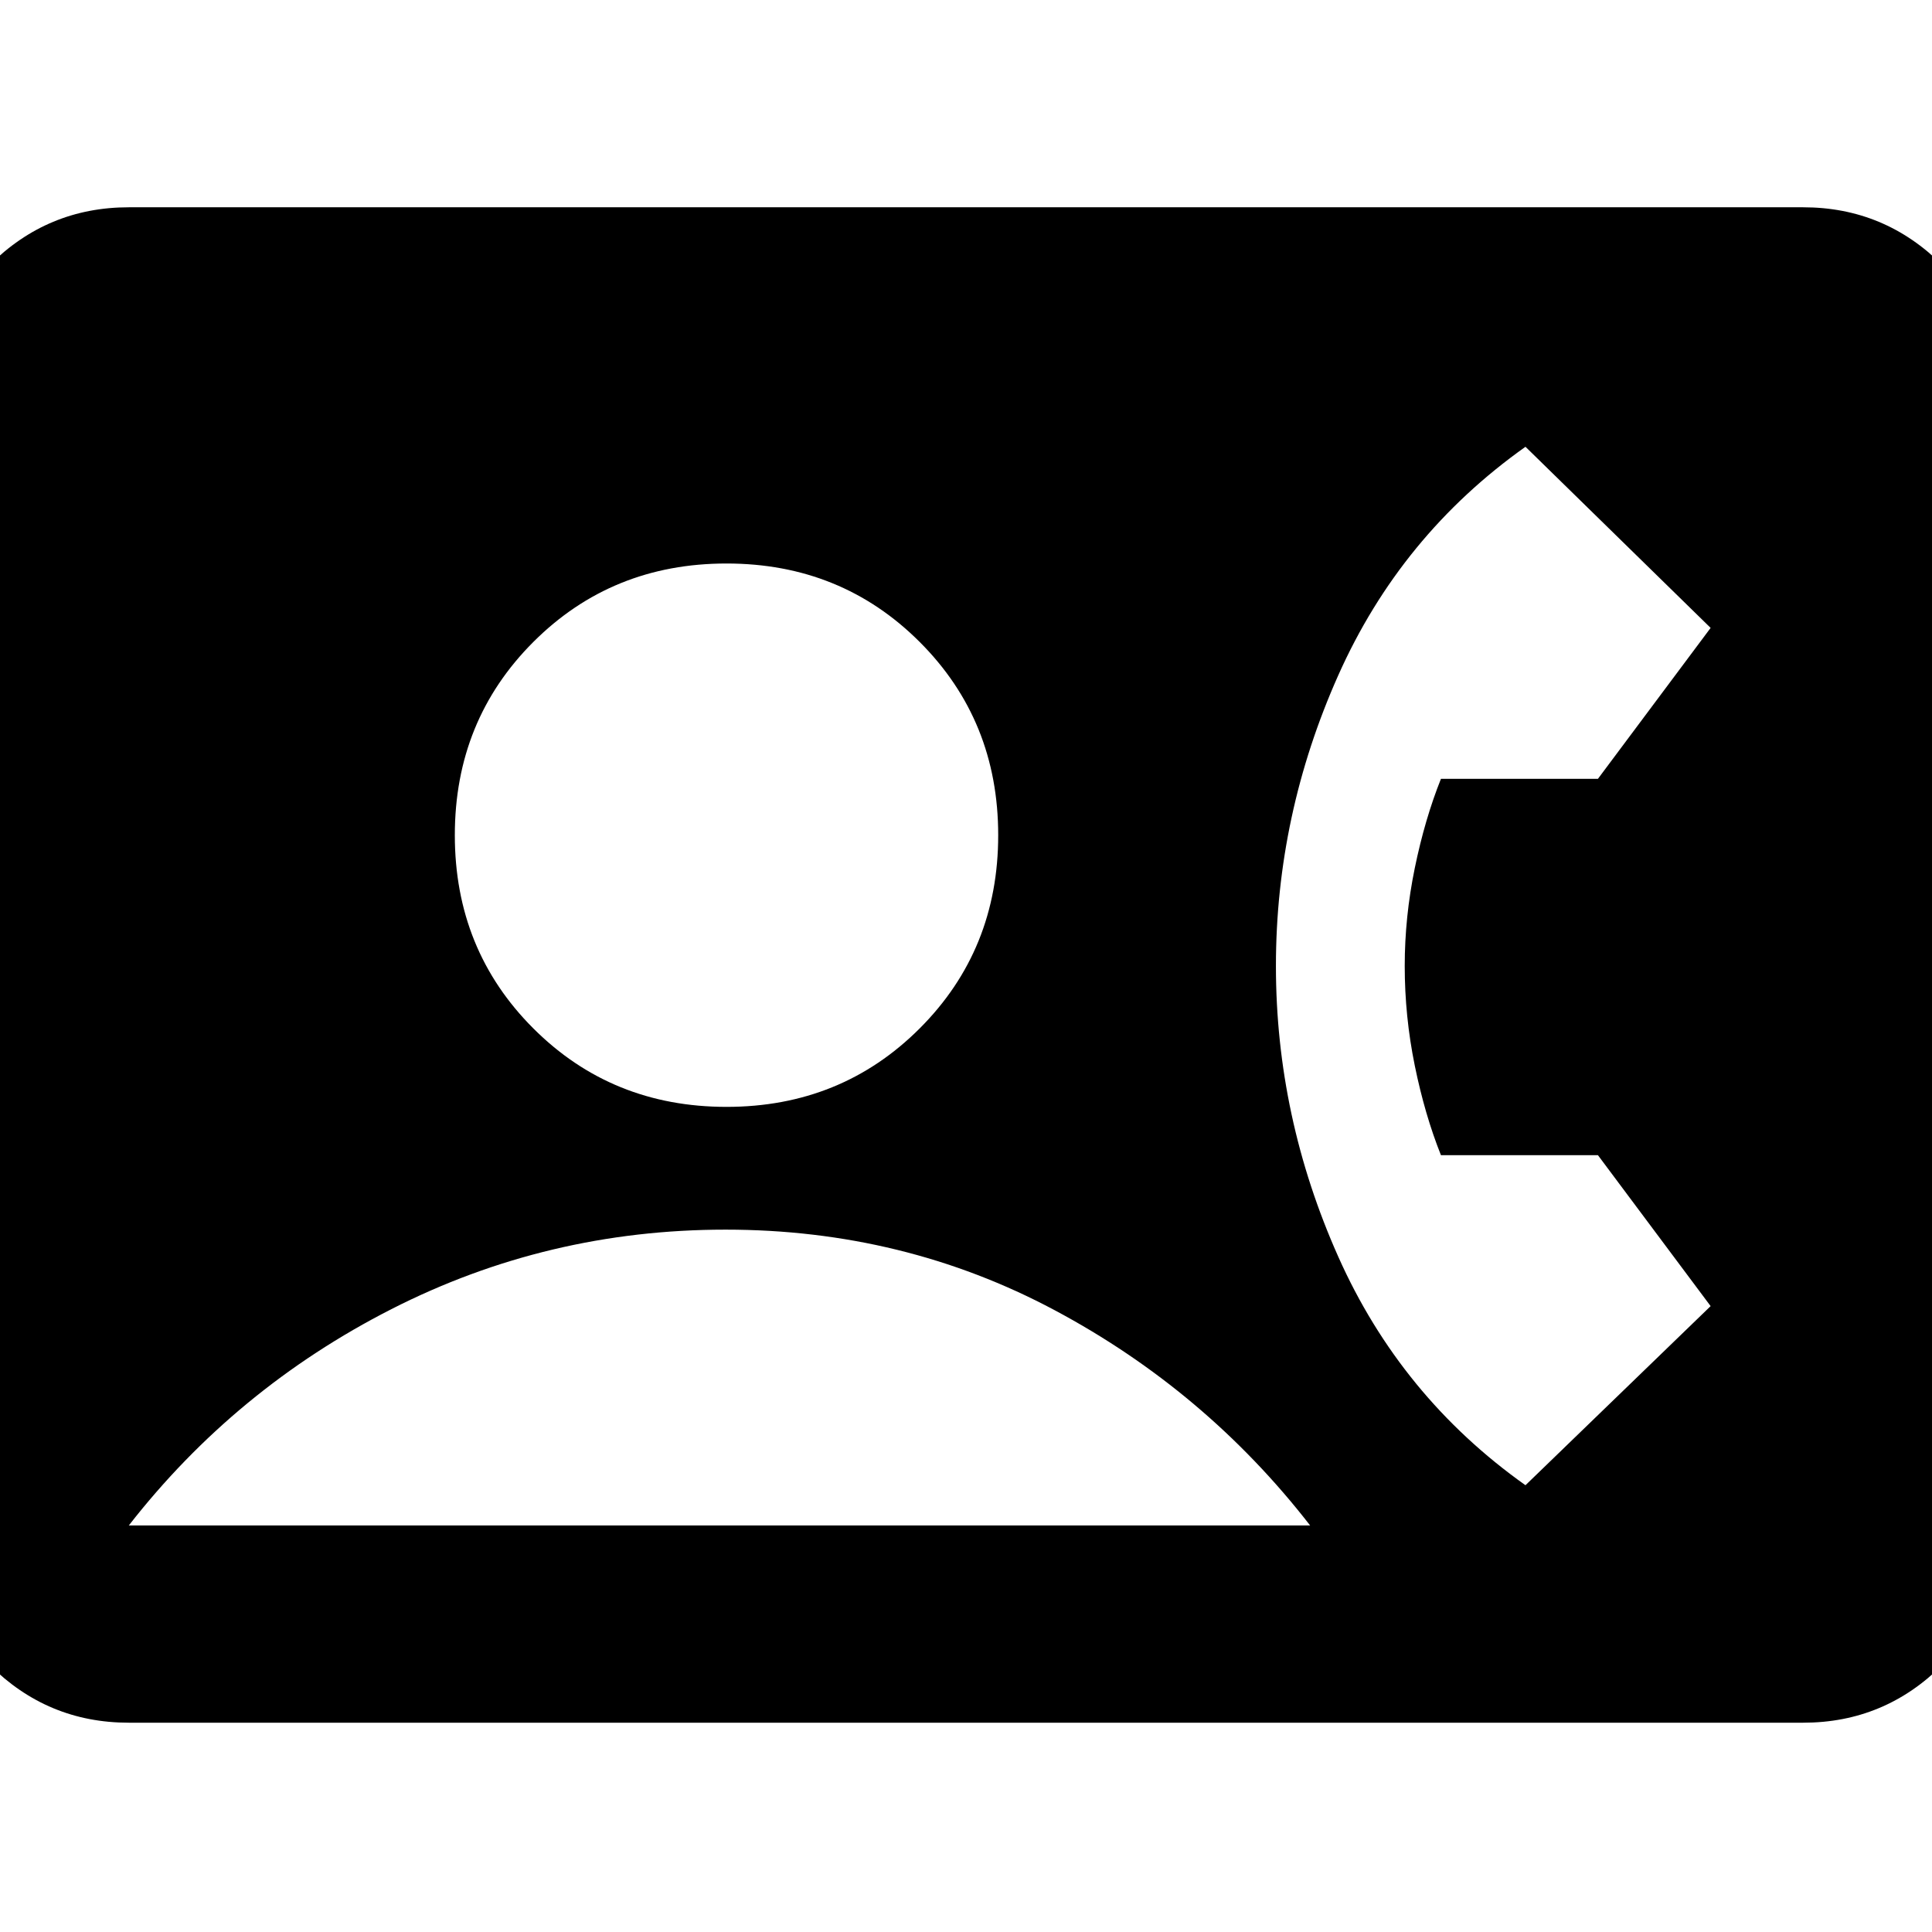 <svg xmlns="http://www.w3.org/2000/svg" height="20" viewBox="0 -960 960 960" width="20"><path d="M64-104q-40.42 0-69.21-28.79Q-34-161.57-34-202v-557q0-40.42 28.79-69.21Q23.58-857 64-857h832q40.42 0 69.21 28.79Q994-799.42 994-759v557q0 40.43-28.79 69.21Q936.42-104 896-104H64Zm297-306q57 0 96-39t39-96q0-57-39-96t-96-39q-57 0-96 39t-39 96q0 57 39 96t96 39Zm397 188 92-89-56-75h-78q-8-20-13-44.47-5-24.48-5-49.55 0-24.34 5-48.66Q708-553 716-573h78l56-75-92-90q-62 44-93 113.5T634-480q0 75 31 144.5T758-222ZM64-202h587q-52-67-127-107t-163.5-40q-88.5 0-166 39.5T64-202Z"/></svg>